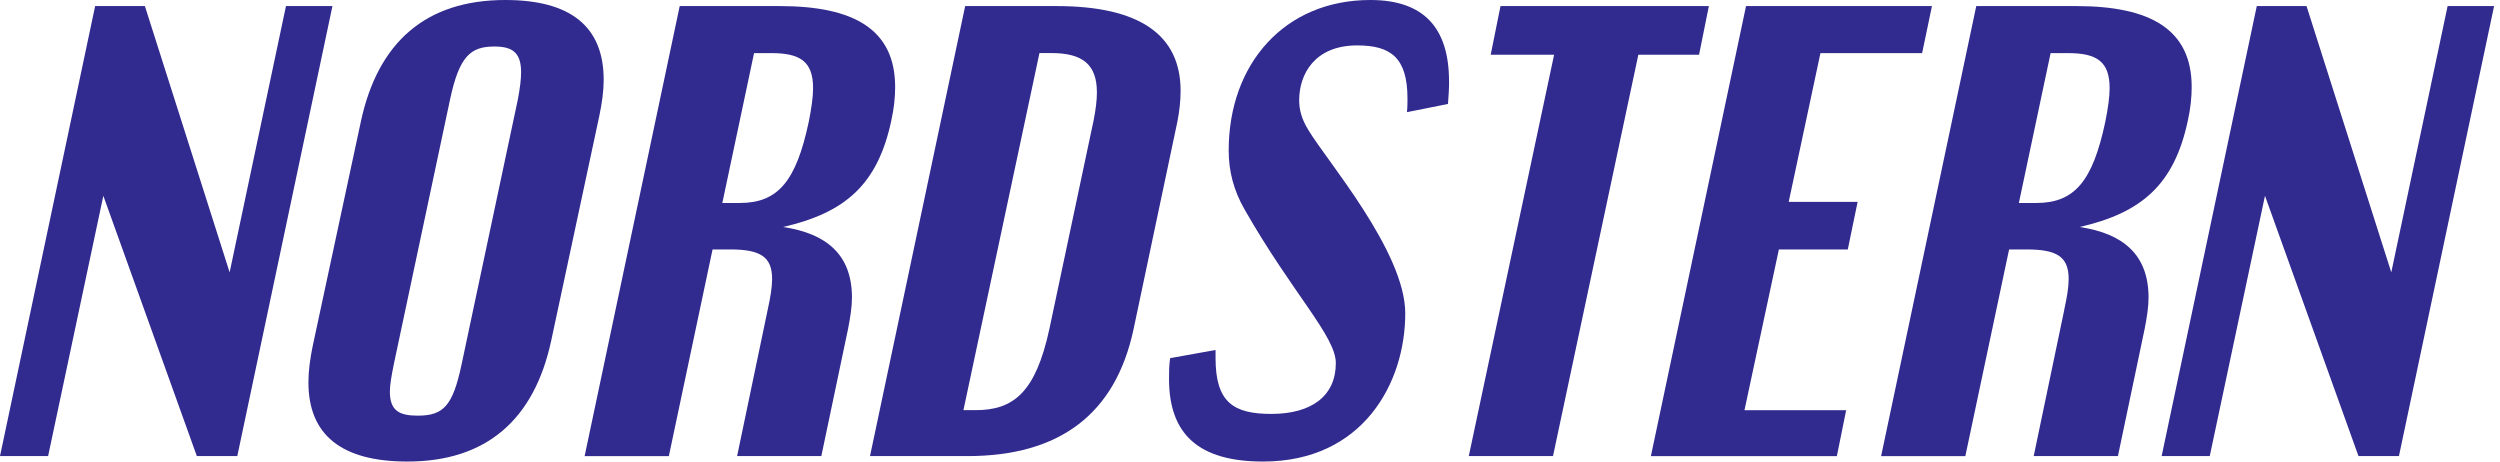 <svg width="260" height="48" viewBox="0 0 260 48" fill="none" xmlns="http://www.w3.org/2000/svg">
<path d="M10.747 20.362L5.003 47.434H0L9.895 0.632H15.068L23.882 28.325L29.741 0.632H34.574L24.678 47.434H20.472L10.747 20.362Z" fill="#312A8F"/>
<path d="M62.783 8.308C62.783 9.445 62.613 10.697 62.327 12.059L57.325 35.43C55.562 43.618 50.614 48 42.366 48C35.485 48 32.075 45.216 32.075 39.752C32.075 38.615 32.245 37.308 32.531 35.941L37.534 12.625C39.296 4.437 44.244 0 52.547 0C59.373 0 62.783 2.784 62.783 8.303V8.308ZM47.995 37.94L53.854 10.357C54.079 9.165 54.194 8.254 54.194 7.512C54.194 5.409 53.228 4.838 51.41 4.838C48.967 4.838 47.77 5.804 46.803 10.357L40.944 37.94C40.719 39.077 40.548 39.988 40.548 40.724C40.548 42.712 41.515 43.228 43.448 43.228C46.122 43.228 47.089 42.207 47.995 37.94Z" fill="#312A8F"/>
<path d="M79.844 32.196C80.13 30.889 80.3 29.862 80.3 29.011C80.3 26.677 79.048 25.941 75.924 25.941H74.106L69.559 47.44H60.8L70.69 0.632H81.096C88.828 0.632 93.095 3.075 93.095 9.05C93.095 10.071 92.98 11.268 92.7 12.52C91.277 19.231 87.867 22.13 81.437 23.608C85.989 24.288 88.603 26.507 88.603 30.944C88.603 31.91 88.433 32.992 88.202 34.184L85.418 47.434H76.659L79.844 32.196ZM75.122 21.109H76.939C80.921 21.109 82.799 18.835 84.106 12.691C84.391 11.268 84.561 10.077 84.561 9.165C84.561 6.381 83.194 5.524 80.24 5.524H78.422L75.122 21.109Z" fill="#312A8F"/>
<path d="M109.871 0.632C118.46 0.632 122.782 3.591 122.782 9.445C122.782 10.467 122.666 11.548 122.441 12.685L117.889 34.239C116.011 43.052 110.212 47.434 100.602 47.434H90.481L100.377 0.632H109.871ZM100.201 42.657H101.453C105.434 42.657 107.708 40.779 109.13 34.239L113.737 12.515C113.963 11.378 114.078 10.412 114.078 9.615C114.078 6.716 112.601 5.519 109.355 5.519H108.103L100.196 42.657H100.201Z" fill="#312A8F"/>
<path d="M150.705 8.479C150.705 9.22 150.65 10.016 150.59 10.812L146.323 11.664C146.378 11.153 146.378 10.697 146.378 10.241C146.378 5.975 144.615 4.723 141.145 4.723C136.708 4.723 135.115 7.737 135.115 10.412C135.115 11.378 135.34 12.345 136.082 13.542C137.899 16.611 146.147 26.166 146.147 32.591C146.147 39.873 141.71 48 131.359 48C124.649 48 121.579 45.156 121.579 39.411C121.579 38.731 121.579 37.989 121.694 37.248L126.417 36.397V37.248C126.417 41.855 128.295 43.047 132.216 43.047C136.422 43.047 138.926 41.169 138.926 37.759C138.926 34.974 134.434 30.538 129.432 21.779C128.295 19.791 127.784 17.797 127.784 15.639C127.784 6.656 133.583 0 142.512 0C147.971 0 150.7 2.784 150.7 8.473L150.705 8.479Z" fill="#312A8F"/>
<path d="M156.053 0.632H177.722L176.701 5.695H170.386L161.512 47.434H152.753L161.627 5.695H155.032L156.053 0.632Z" fill="#312A8F"/>
<path d="M171.693 47.434L181.588 0.632H200.923L199.902 5.524H189.326L186.025 20.994H193.192L192.17 25.941H185.004L181.424 42.663H192L191.033 47.44H171.698L171.693 47.434Z" fill="#312A8F"/>
<path d="M214.685 32.196C214.97 30.889 215.141 29.862 215.141 29.011C215.141 26.677 213.889 25.941 210.764 25.941H208.946L204.394 47.44H195.635L205.531 0.632H215.937C223.669 0.632 227.935 3.075 227.935 9.05C227.935 10.071 227.82 11.268 227.54 12.52C226.118 19.231 222.708 22.13 216.283 23.608C220.83 24.288 223.449 26.507 223.449 30.944C223.449 31.91 223.279 32.992 223.048 34.184L220.264 47.434H211.505L214.69 32.196H214.685ZM209.962 21.109H211.78C215.761 21.109 217.639 18.835 218.946 12.691C219.232 11.268 219.402 10.077 219.402 9.165C219.402 6.381 218.035 5.524 215.08 5.524H213.263L209.962 21.109Z" fill="#312A8F"/>
<path d="M235.558 20.362L229.814 47.434H224.811L234.706 0.632H239.879L248.693 28.325L254.552 0.632H259.385L249.489 47.434H245.283L235.558 20.362Z" fill="#312A8F"/>
</svg>
